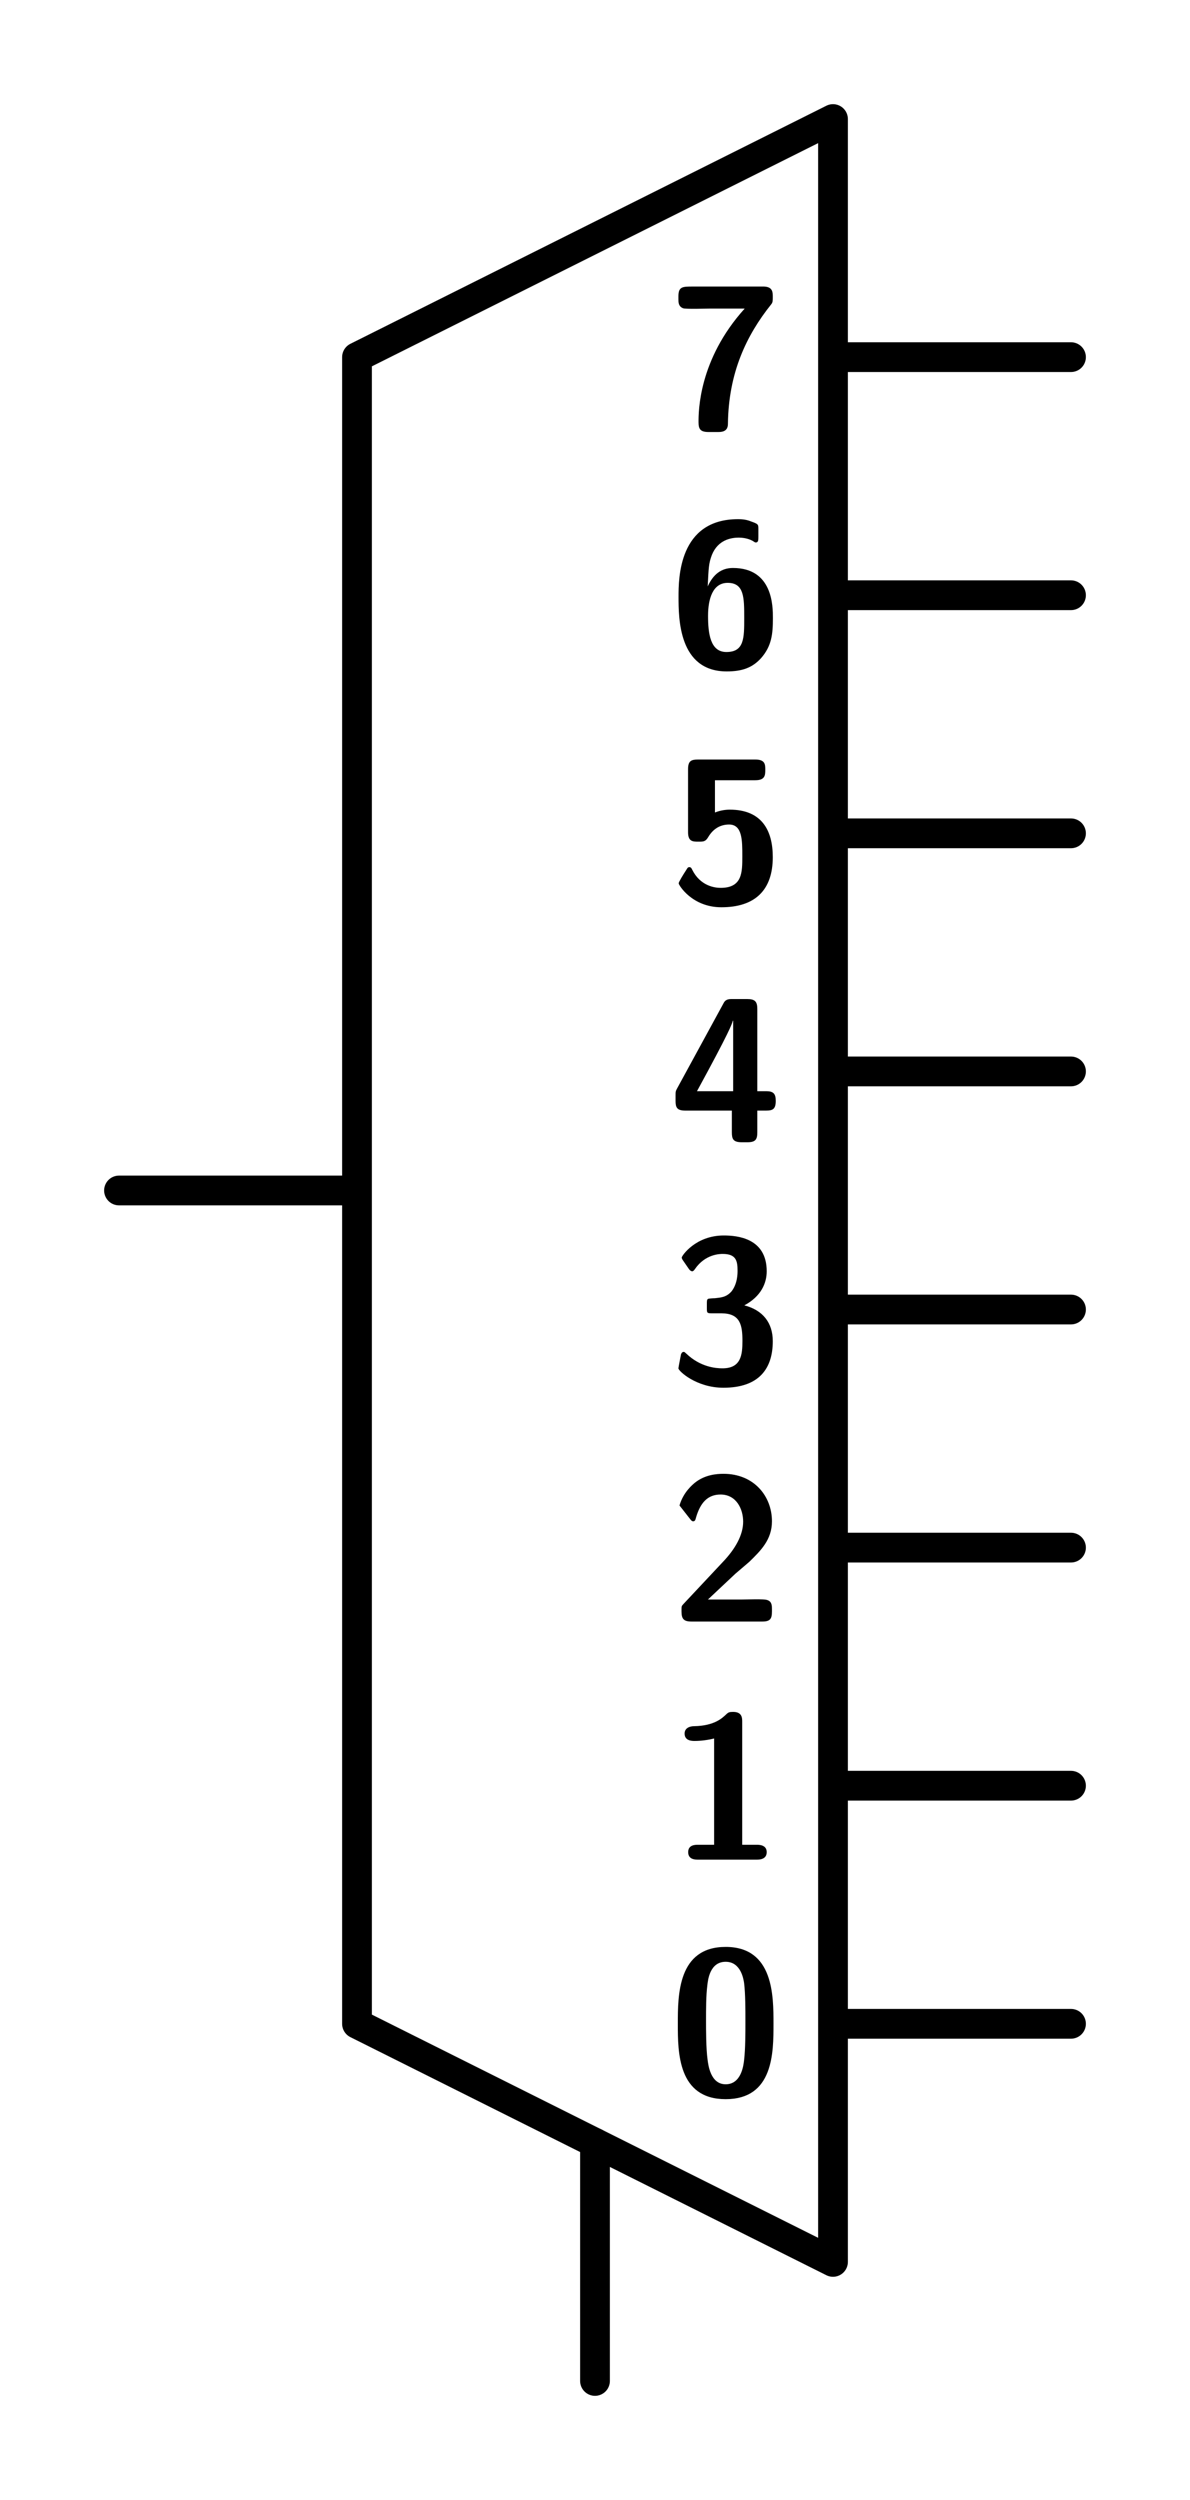 <?xml version="1.0" encoding="UTF-8" standalone="no"?>
<svg
   width="10mm"
   height="21mm"
   viewBox="0 0 10 21"
   version="1.1"
   id="schemalib-demux8-l"
   xmlns="http://www.w3.org/2000/svg"
   xmlns:svg="http://www.w3.org/2000/svg">
  <rect x="0" y="0" width="10" height="21" fill="#808080" stroke="none"/>
  <g
    id="demux8-l">
    <path
       id="path0"
       style="fill:#ffffff;fill-opacity:1;stroke:none;stroke-width:0;shape-rendering:geometricPrecision"
       d="M -1,-1 H 12 V 23 H -12 Z" />
    <path
       id="path1"
       style="fill:none;fill-opacity:1;stroke:#000000;stroke-width:0.25;stroke-linecap:round;stroke-linejoin:round;stroke-dasharray:none;stroke-opacity:1;shape-rendering:geometricPrecision"
       d="M 3,10 H 1" />
    <path
       id="path2"
       style="fill:none;fill-opacity:1;stroke:#000000;stroke-width:0.25;stroke-linecap:round;stroke-linejoin:round;stroke-dasharray:none;stroke-opacity:1;shape-rendering:geometricPrecision"
       d="M 7,11 H 9" />
    <path
       id="path3"
       style="fill:none;fill-opacity:1;stroke:#000000;stroke-width:0.25;stroke-linecap:round;stroke-linejoin:round;stroke-dasharray:none;stroke-opacity:1;shape-rendering:geometricPrecision"
       d="M 7,13 H 9" />
    <path
       id="path4"
       style="fill:none;fill-opacity:1;stroke:#000000;stroke-width:0.25;stroke-linecap:round;stroke-linejoin:round;stroke-dasharray:none;stroke-opacity:1;shape-rendering:geometricPrecision"
       d="M 7,15 H 9" />
    <path
       id="path5"
       style="fill:none;fill-opacity:1;stroke:#000000;stroke-width:0.25;stroke-linecap:round;stroke-linejoin:round;stroke-dasharray:none;stroke-opacity:1;shape-rendering:geometricPrecision"
       d="M 7,17 H 9" />
    <path
       id="path6"
       style="fill:none;fill-opacity:1;stroke:#000000;stroke-width:0.25;stroke-linecap:round;stroke-linejoin:round;stroke-dasharray:none;stroke-opacity:1;shape-rendering:geometricPrecision"
       d="M 7,3 H 9" />
    <path
       id="path7"
       style="fill:none;fill-opacity:1;stroke:#000000;stroke-width:0.25;stroke-linecap:round;stroke-linejoin:round;stroke-dasharray:none;stroke-opacity:1;shape-rendering:geometricPrecision"
       d="M 7,5 H 9" />
    <path
       id="path8"
       style="fill:none;fill-opacity:1;stroke:#000000;stroke-width:0.25;stroke-linecap:round;stroke-linejoin:round;stroke-dasharray:none;stroke-opacity:1;shape-rendering:geometricPrecision"
       d="M 7,7 H 9" />
    <path
       id="path9"
       style="fill:none;fill-opacity:1;stroke:#000000;stroke-width:0.25;stroke-linecap:round;stroke-linejoin:round;stroke-dasharray:none;stroke-opacity:1;shape-rendering:geometricPrecision"
       d="M 7,9 H 9" />
    <path
       id="path10"
       style="fill:#ffffff;fill-opacity:1;stroke:#000000;stroke-width:0.25;stroke-linecap:round;stroke-linejoin:round;stroke-dasharray:none;stroke-opacity:1;shape-rendering:geometricPrecision"
       d="M 7,19 V 1 L 3,3 V 17 Z" />
    <path
       id="path11"
       style="fill:#000000;fill-opacity:1;stroke:none;stroke-width:0;shape-rendering:geometricPrecision"
       d="M 6.5,17 C 6.5,16.764 6.5,16.354 6.098,16.354 5.696,16.354 5.696,16.758 5.696,17 5.696,17.239 5.696,17.633 6.098,17.633 6.5,17.633 6.5,17.242 6.5,17 Z M 6.264,16.976 C 6.264,17.076 6.264,17.209 6.253,17.304 6.248,17.35 6.229,17.508 6.098,17.508 5.971,17.508 5.952,17.348 5.946,17.301 5.933,17.209 5.933,17.046 5.933,16.976 5.933,16.875 5.933,16.764 5.944,16.677 5.949,16.631 5.965,16.479 6.098,16.479 6.226,16.479 6.248,16.625 6.253,16.658 6.264,16.747 6.264,16.883 6.264,16.976 Z M 6.264,16.976" />
    <path
       id="path12"
       style="fill:#000000;fill-opacity:1;stroke:none;stroke-width:0;shape-rendering:geometricPrecision"
       d="M 6.443,15.558 C 6.443,15.496 6.378,15.496 6.359,15.496 H 6.237 V 14.464 C 6.237,14.432 6.237,14.38 6.161,14.38 6.128,14.38 6.12,14.383 6.098,14.405 6.068,14.432 6.003,14.497 5.832,14.5 5.8,14.5 5.753,14.513 5.753,14.562 5.753,14.624 5.816,14.624 5.838,14.624 5.889,14.624 5.952,14.616 6.001,14.603 V 15.496 H 5.865 C 5.843,15.496 5.783,15.496 5.783,15.558 5.783,15.621 5.843,15.621 5.865,15.621 H 6.359 C 6.378,15.621 6.443,15.621 6.443,15.558 Z M 6.443,15.558" />
    <path
       id="path13"
       style="fill:#000000;fill-opacity:1;stroke:none;stroke-width:0;shape-rendering:geometricPrecision"
       d="M 6.487,13.537 V 13.518 C 6.487,13.491 6.487,13.455 6.452,13.442 6.438,13.434 6.384,13.434 6.349,13.434 L 6.232,13.436 H 5.949 L 6.18,13.219 C 6.205,13.197 6.27,13.143 6.297,13.119 6.392,13.026 6.487,12.934 6.487,12.779 6.487,12.567 6.335,12.38 6.08,12.38 6.02,12.38 5.922,12.388 5.838,12.456 5.822,12.47 5.743,12.532 5.71,12.646 L 5.797,12.757 C 5.808,12.771 5.814,12.779 5.825,12.779 5.841,12.779 5.844,12.766 5.849,12.747 5.884,12.627 5.944,12.554 6.055,12.554 6.188,12.554 6.245,12.676 6.245,12.782 6.245,12.893 6.18,13.01 6.074,13.121 L 5.743,13.474 C 5.727,13.491 5.727,13.493 5.727,13.523 V 13.537 C 5.727,13.599 5.746,13.621 5.811,13.621 H 6.406 C 6.471,13.621 6.487,13.599 6.487,13.537 Z M 6.487,13.537" />
    <path
       id="path14"
       style="fill:#000000;fill-opacity:1;stroke:none;stroke-width:0;shape-rendering:geometricPrecision"
       d="M 6.494,11.266 C 6.494,11.111 6.41,11.005 6.255,10.965 6.397,10.889 6.443,10.777 6.443,10.679 6.443,10.4 6.196,10.378 6.082,10.378 5.845,10.378 5.729,10.549 5.729,10.563 5.729,10.574 5.739,10.587 5.739,10.587 L 5.788,10.658 C 5.802,10.679 5.816,10.679 5.816,10.679 5.826,10.679 5.832,10.671 5.84,10.66 5.927,10.533 6.052,10.533 6.073,10.533 6.185,10.533 6.198,10.59 6.198,10.674 6.198,10.698 6.198,10.783 6.147,10.848 6.103,10.897 6.06,10.899 6.008,10.905 5.989,10.905 5.957,10.908 5.951,10.91 5.94,10.916 5.94,10.927 5.94,10.954 V 10.984 C 5.94,11.03 5.94,11.032 5.987,11.032 H 6.063 C 6.22,11.032 6.239,11.13 6.239,11.263 6.239,11.38 6.228,11.494 6.071,11.494 6.014,11.494 5.886,11.483 5.769,11.372 5.753,11.358 5.753,11.356 5.745,11.356 5.729,11.356 5.726,11.372 5.723,11.375 5.723,11.375 5.701,11.486 5.701,11.494 5.701,11.516 5.851,11.657 6.079,11.657 6.378,11.657 6.494,11.497 6.494,11.266 Z M 6.494,11.266" />
    <path
       id="path15"
       style="fill:#000000;fill-opacity:1;stroke:none;stroke-width:0;shape-rendering:geometricPrecision"
       d="M 6.519,9.247 C 6.519,9.185 6.497,9.166 6.438,9.166 H 6.364 V 8.476 C 6.364,8.414 6.345,8.392 6.28,8.392 H 6.155 C 6.123,8.392 6.096,8.392 6.077,8.433 L 5.691,9.141 C 5.677,9.166 5.677,9.171 5.677,9.204 V 9.247 C 5.677,9.302 5.688,9.329 5.759,9.329 H 6.15 V 9.511 C 6.15,9.568 6.161,9.595 6.234,9.595 H 6.28 C 6.348,9.595 6.364,9.573 6.364,9.511 V 9.329 H 6.438 C 6.492,9.329 6.519,9.318 6.519,9.247 Z M 6.161,9.166 H 5.857 C 6.134,8.658 6.15,8.604 6.158,8.574 H 6.161 Z M 6.161,9.166" />
    <path
       id="path16"
       style="fill:#000000;fill-opacity:1;stroke:none;stroke-width:0;shape-rendering:geometricPrecision"
       d="M 6.494,7.2 C 6.494,6.972 6.399,6.801 6.132,6.801 6.092,6.801 6.048,6.809 6.008,6.825 V 6.554 H 6.347 C 6.428,6.554 6.431,6.513 6.431,6.467 6.431,6.423 6.431,6.38 6.347,6.38 H 5.866 C 5.809,6.38 5.782,6.391 5.782,6.461 V 6.991 C 5.782,7.07 5.823,7.07 5.869,7.07 5.913,7.07 5.929,7.07 5.953,7.029 5.994,6.961 6.054,6.926 6.127,6.926 6.238,6.926 6.238,7.059 6.238,7.192 6.238,7.328 6.238,7.458 6.056,7.458 6.005,7.458 5.885,7.442 5.817,7.306 5.812,7.295 5.807,7.284 5.793,7.284 5.779,7.284 5.777,7.292 5.766,7.309 5.741,7.347 5.703,7.409 5.703,7.42 5.703,7.434 5.815,7.621 6.062,7.621 6.342,7.621 6.494,7.48 6.494,7.2 Z M 6.494,7.2" />
    <path
       id="path17"
       style="fill:#000000;fill-opacity:1;stroke:none;stroke-width:0;shape-rendering:geometricPrecision"
       d="M 6.495,5.192 C 6.495,5.094 6.495,4.771 6.159,4.771 6.061,4.771 5.993,4.825 5.947,4.926 5.955,4.771 5.955,4.733 5.982,4.662 6.034,4.532 6.148,4.516 6.208,4.516 6.237,4.516 6.284,4.521 6.324,4.543 6.338,4.551 6.343,4.557 6.351,4.557 6.373,4.557 6.373,4.535 6.373,4.508 V 4.445 C 6.373,4.405 6.373,4.402 6.311,4.38 6.267,4.361 6.218,4.361 6.202,4.361 5.702,4.361 5.702,4.861 5.702,5.013 5.702,5.192 5.702,5.64 6.107,5.64 6.24,5.64 6.324,5.607 6.395,5.529 6.484,5.428 6.495,5.328 6.495,5.192 Z M 6.254,5.192 C 6.254,5.36 6.254,5.477 6.104,5.477 5.969,5.477 5.95,5.322 5.95,5.173 5.95,5.029 5.99,4.896 6.115,4.896 6.254,4.896 6.254,5.021 6.254,5.192 Z M 6.254,5.192" />
    <path
       id="path18"
       style="fill:#000000;fill-opacity:1;stroke:none;stroke-width:0;shape-rendering:geometricPrecision"
       d="M 6.494,2.494 C 6.494,2.456 6.494,2.41 6.421,2.407 H 5.821 C 5.737,2.407 5.701,2.407 5.701,2.488 V 2.513 C 5.701,2.54 5.701,2.573 5.739,2.589 5.75,2.594 5.807,2.594 5.845,2.594 L 5.965,2.592 H 6.258 C 5.87,3.021 5.87,3.458 5.87,3.545 5.87,3.602 5.883,3.629 5.954,3.629 H 6.033 C 6.06,3.629 6.117,3.629 6.117,3.561 6.122,3.132 6.272,2.817 6.481,2.556 6.494,2.54 6.494,2.526 6.494,2.494 Z M 6.494,2.494" />
    <path
       id="path19"
       style="fill:none;fill-opacity:1;stroke:#000000;stroke-width:0.25;stroke-linecap:round;stroke-linejoin:round;stroke-dasharray:none;stroke-opacity:1;shape-rendering:geometricPrecision"
       d="M 5,18 V 20"  />
  </g>
</svg>
